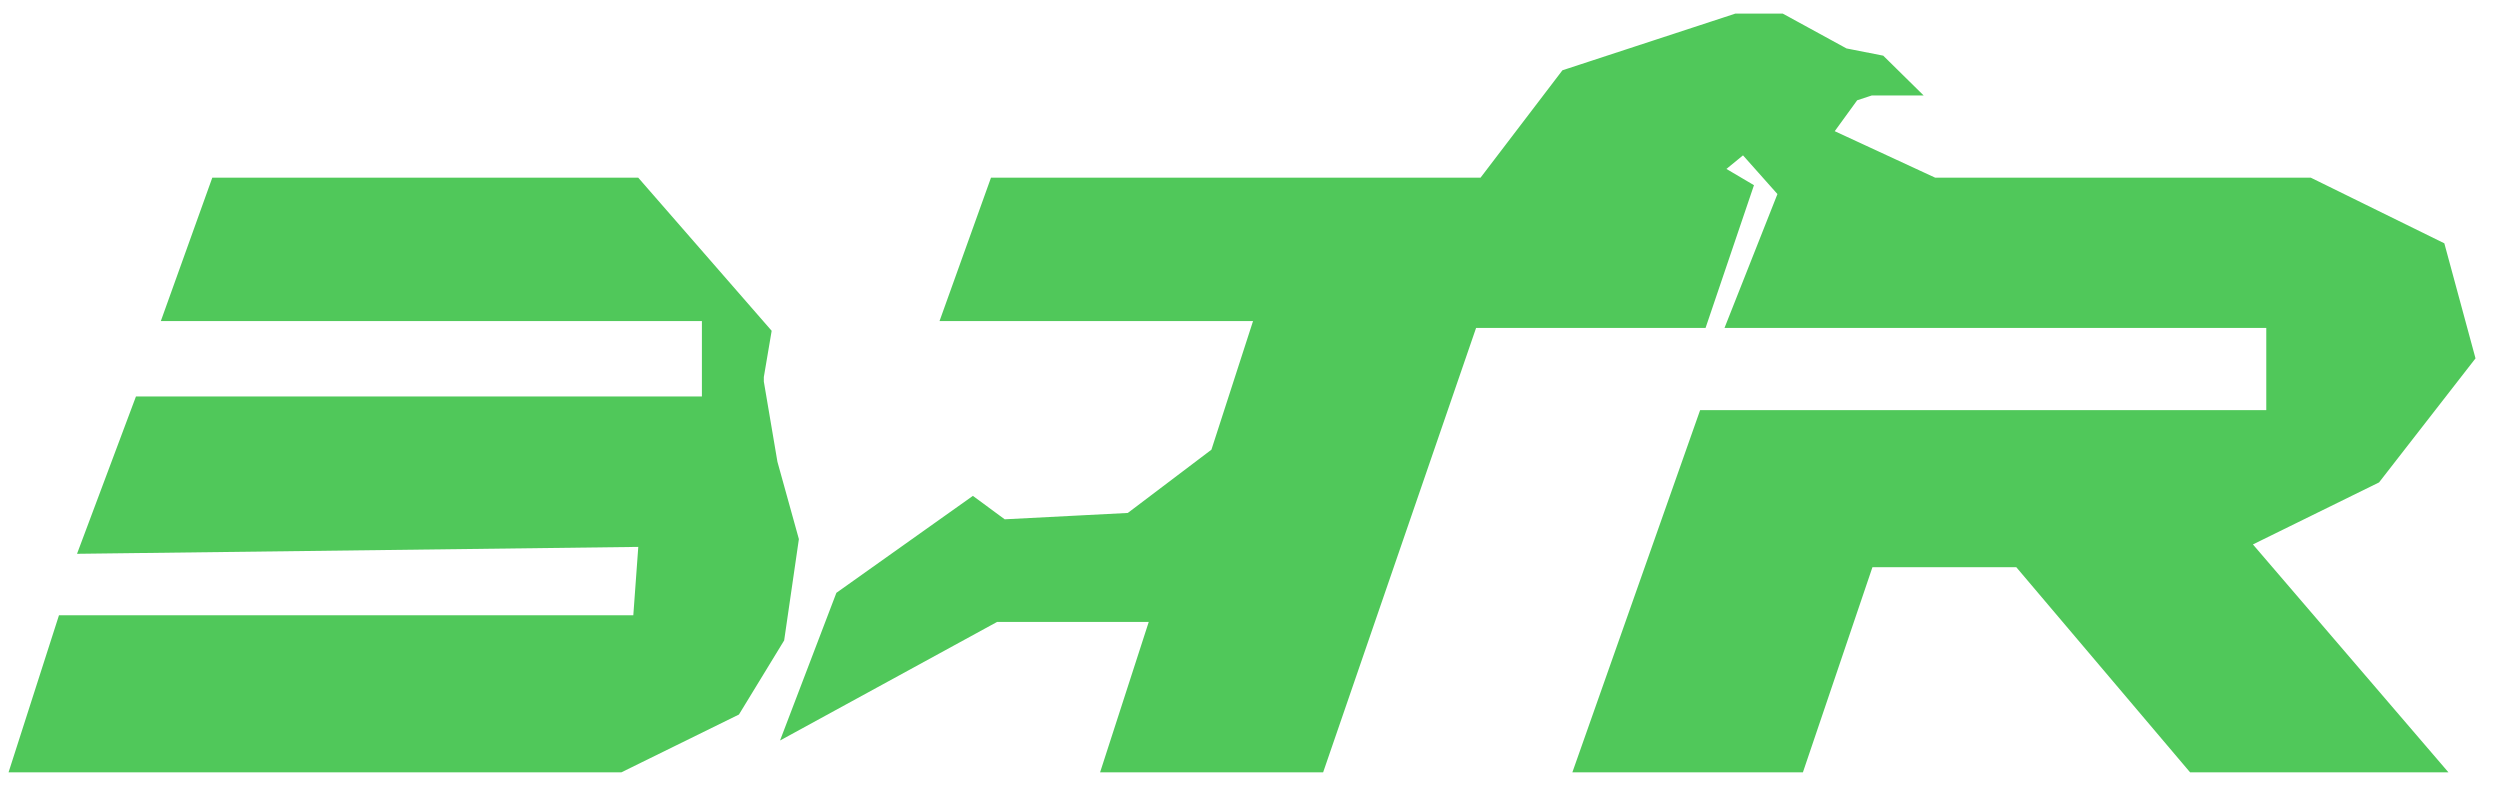 <svg width="92" height="29" viewBox="0 0 92 29" fill="none" xmlns="http://www.w3.org/2000/svg">
<path d="M35.285 11.316L36.82 7.039H54.731L57.801 3.013L63.174 1.252L63.942 1H65.477L67.779 2.258L69.059 2.51L69.57 3.013H68.803L68.035 3.265L66.756 5.026L71.106 7.039H84.922L85.434 7.29L89.528 9.303L90.551 13.078L87.225 17.355L82.108 19.871L89.016 27.923H80.828L74.432 20.374H68.547L65.988 27.923H58.569L62.918 15.594H83.899V11.568H64.197L65.988 7.039L64.197 5.026L62.662 6.284L63.942 7.039L62.406 11.568H53.963L48.334 27.923H41.17L42.961 22.387H36.565L29.656 26.161L31.192 22.136L35.797 18.865L36.82 19.619L41.682 19.368L45.008 16.852L46.799 11.316H35.285Z" fill="#50C85A"/>
<path d="M23.26 7.039H8.164L6.629 11.316H26.33V15.09H5.35L3.559 19.871L24.027 19.619L23.771 23.142H2.535L1 27.923H22.748L26.842 25.91L28.377 23.394L28.889 19.871L28.121 17.103L27.609 14.084V13.832L27.865 12.323L23.26 7.039Z" fill="#50C85A"/>
<path d="M35.285 11.316L36.82 7.039H54.731L57.801 3.013L63.174 1.252L63.942 1H65.477L67.779 2.258L69.059 2.51L69.57 3.013H68.803L68.035 3.265L66.756 5.026L71.106 7.039H84.922L85.434 7.29L89.528 9.303L90.551 13.078L87.225 17.355L82.108 19.871L89.016 27.923H80.828L74.432 20.374H68.547L65.988 27.923H58.569L62.918 15.594H83.899V11.568H64.197L65.988 7.039L64.197 5.026L62.662 6.284L63.942 7.039L62.406 11.568H53.963L48.334 27.923H41.17L42.961 22.387H36.565L29.656 26.161L31.192 22.136L35.797 18.865L36.82 19.619L41.682 19.368L45.008 16.852L46.799 11.316H35.285Z" stroke="#50C85A"/>
<path d="M23.26 7.039H8.164L6.629 11.316H26.33V15.09H5.35L3.559 19.871L24.027 19.619L23.771 23.142H2.535L1 27.923H22.748L26.842 25.91L28.377 23.394L28.889 19.871L28.121 17.103L27.609 14.084V13.832L27.865 12.323L23.26 7.039Z" stroke="#50C85A"/>
</svg>
